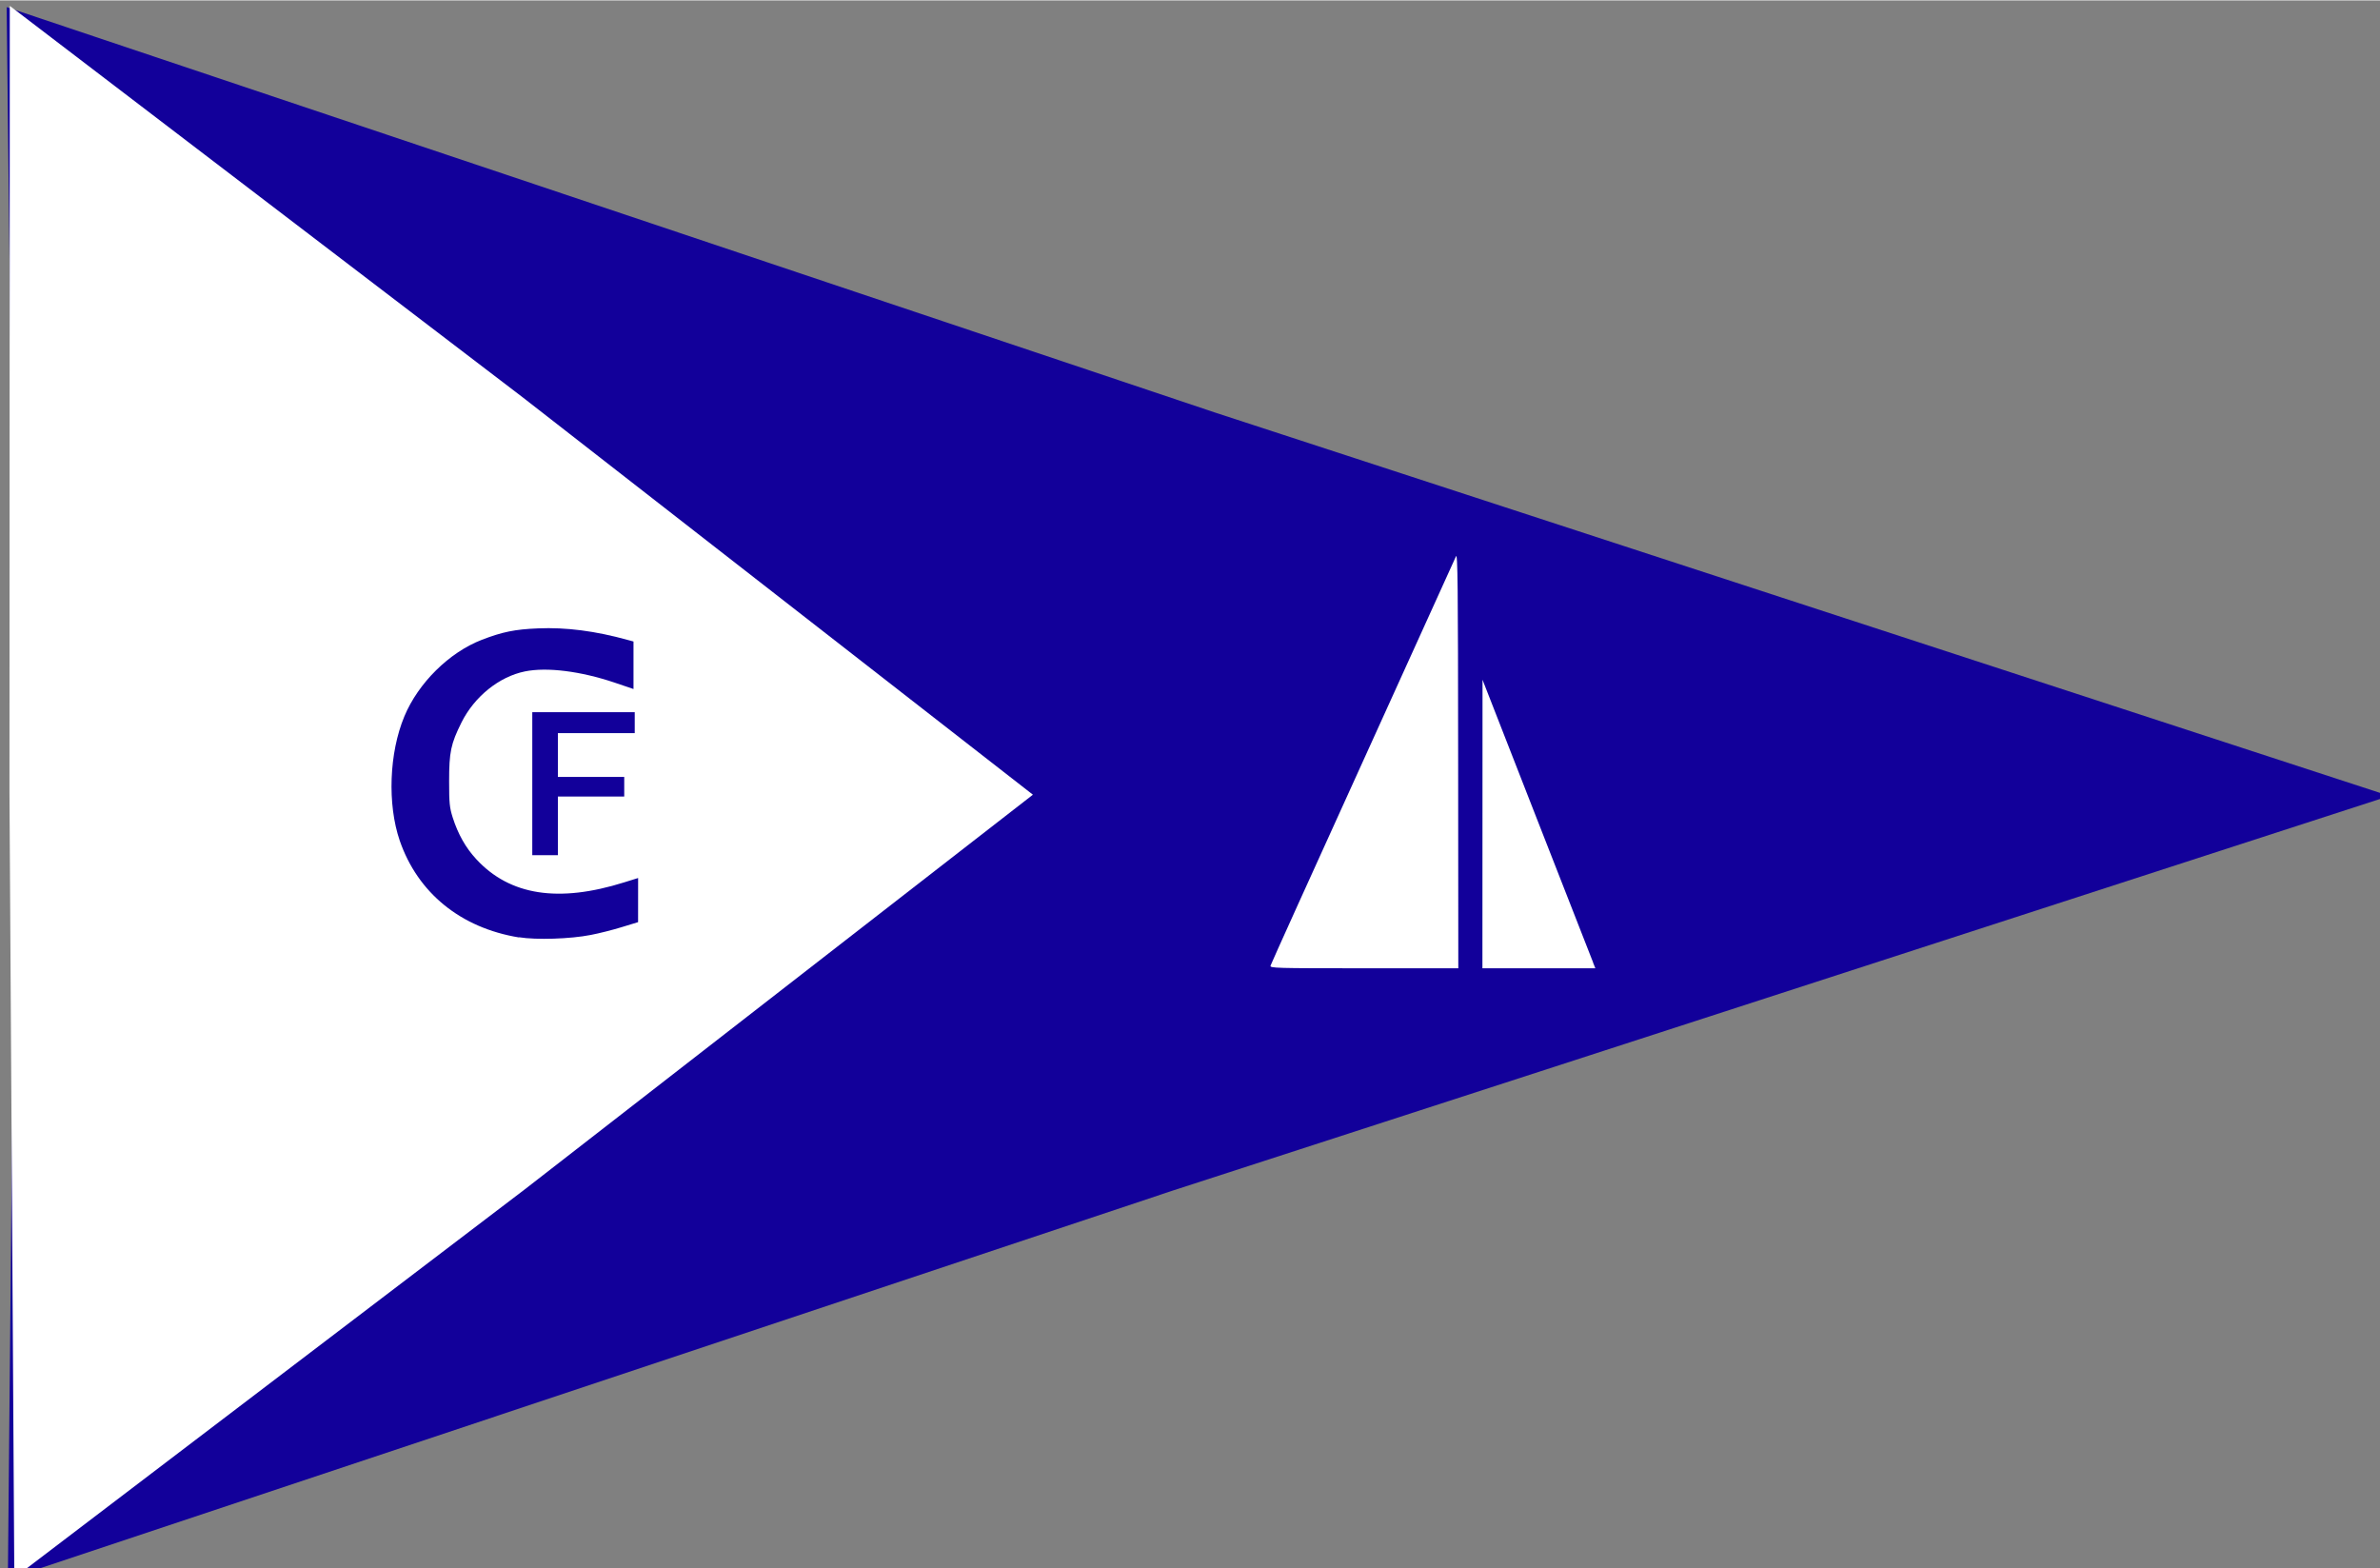 <?xml version="1.0" encoding="UTF-8" standalone="no"?>
<svg
   xmlns:dc="http://purl.org/dc/elements/1.1/"
   xmlns:cc="http://creativecommons.org/ns#"
   xmlns:rdf="http://www.w3.org/1999/02/22-rdf-syntax-ns#"
   xmlns:svg="http://www.w3.org/2000/svg"
   xmlns="http://www.w3.org/2000/svg"
   xmlns:sodipodi="http://sodipodi.sourceforge.net/DTD/sodipodi-0.dtd"
   xmlns:inkscape="http://www.inkscape.org/namespaces/inkscape"
   inkscape:export-ydpi="96"
   inkscape:export-xdpi="96"
   inkscape:export-filename="C:\Users\Kevin\OneDrive\Documents\Sailing\CreekFleet\Creekfleet Burgee.png"
   sodipodi:docname="pcb_logo.svg"
   inkscape:version="0.92.4 (5da689c313, 2019-01-14)"
   id="svg8"
   version="1.1"
   viewBox="0 0 15.426 10.16"
   height="0.4in"
   width="0.607in">
  <rect x="0" y="0" width="15.426" height="10.16" fill="#808080" stroke="none"/>
  <defs
     id="defs2" />
  <sodipodi:namedview
     inkscape:object-paths="true"
     inkscape:document-rotation="0"
     inkscape:snap-bbox="true"
     inkscape:snap-others="false"
     inkscape:pagecheckerboard="true"
     inkscape:window-maximized="1"
     inkscape:window-y="-8"
     inkscape:window-x="-8"
     inkscape:window-height="1017"
     inkscape:window-width="1920"
     units="in"
     showguides="false"
     showgrid="false"
     inkscape:current-layer="layer1"
     inkscape:document-units="mm"
     inkscape:cy="18.510244"
     inkscape:cx="22.365889"
     inkscape:zoom="17.196837"
     inkscape:pageshadow="2"
     inkscape:pageopacity="0.0"
     borderopacity="1.0"
     bordercolor="#666666"
     pagecolor="#ffffff"
     id="base"
     fit-margin-top="0"
     fit-margin-left="0"
     fit-margin-right="0"
     fit-margin-bottom="0">
    <inkscape:grid
       id="grid4518"
       type="xygrid"
       originx="-7.375"
       originy="-10.735" />
  </sodipodi:namedview>
  <g
     transform="translate(-7.375,-276.105)"
     id="layer1"
     inkscape:groupmode="layer"
     inkscape:label="Layer 1">
    <path
       transform="matrix(0.196,0.002,-0.003,0.112,7.86,266.407)"
       style="fill:#12009a;fill-opacity:1;stroke:none;stroke-width:0.265"
       inkscape:transform-center-x="-46.272771"
       inkscape:transform-center-y="0.072215615"
       d="M 78.548,131.222 38.688,154.765 0.509,177.931 0.05,131.64 -0.923,86.993 39.396,109.741 Z"
       id="path4542" />
    <path
       inkscape:connector-curvature="0"
       id="path3695"
       d="m 16.826,281.028 c -6.79e-4,-1.136 -0.003,-1.345 -0.014,-1.32 -0.007,0.016 -0.28,0.616 -0.605,1.333 -0.326,0.717 -0.595,1.311 -0.597,1.32 -0.005,0.016 0.029,0.017 0.606,0.017 h 0.611 z"
       style="fill:#ffffff;stroke-width:0.01" />
    <path
       inkscape:connector-curvature="0"
       id="path3691"
       d="m 17.701,282.341 c -0.008,-0.02 -0.173,-0.441 -0.366,-0.935 l -0.351,-0.898 -3.31e-4,0.935 -3.31e-4,0.935 h 0.366 0.366 l -0.015,-0.037 z"
       style="fill:#ffffff;stroke-width:0.01" />
    <path
       transform="matrix(0.084,0.002,-0.001,0.112,7.603,266.399)"
       style="fill:#ffffff;fill-opacity:1;stroke:none;stroke-width:0.265"
       inkscape:transform-center-x="-19.79678"
       inkscape:transform-center-y="-0.090644775"
       d="M 78.548,131.222 39.632,154.749 0.509,177.931 -0.407,132.465 -0.923,86.993 38.91,108.932 Z"
       id="path4542-8" />
    <path
       inkscape:connector-curvature="0"
       id="path3699"
       d="m 10.738,282.178 c -0.377,-0.062 -0.655,-0.288 -0.772,-0.627 -0.081,-0.236 -0.069,-0.569 0.03,-0.806 0.09,-0.216 0.29,-0.414 0.502,-0.496 0.132,-0.051 0.215,-0.068 0.364,-0.074 0.181,-0.008 0.373,0.017 0.582,0.075 l 0.037,0.01 v 0.154 0.154 l -0.124,-0.042 c -0.22,-0.074 -0.438,-0.101 -0.58,-0.072 -0.167,0.034 -0.327,0.163 -0.411,0.331 -0.069,0.139 -0.08,0.191 -0.08,0.381 -2e-5,0.142 0.003,0.17 0.023,0.234 0.034,0.107 0.084,0.197 0.154,0.272 0.217,0.234 0.532,0.283 0.958,0.149 l 0.09,-0.028 -1.15e-4,0.143 -1.16e-4,0.143 -0.105,0.032 c -0.058,0.018 -0.149,0.041 -0.202,0.051 -0.131,0.026 -0.354,0.033 -0.464,0.015 z"
       style="fill:#12009a;fill-opacity:1;stroke-width:0.01" />
    <path
       inkscape:connector-curvature="0"
       id="path3697"
       d="m 10.825,281.182 v -0.464 h 0.332 0.332 v 0.068 0.068 h -0.249 -0.249 v 0.142 0.142 h 0.215 0.215 v 0.063 0.064 h -0.215 -0.215 v 0.19 0.19 h -0.083 -0.083 z"
       style="fill:#12009a;fill-opacity:1;stroke-width:0.01" />
  </g>
</svg>

